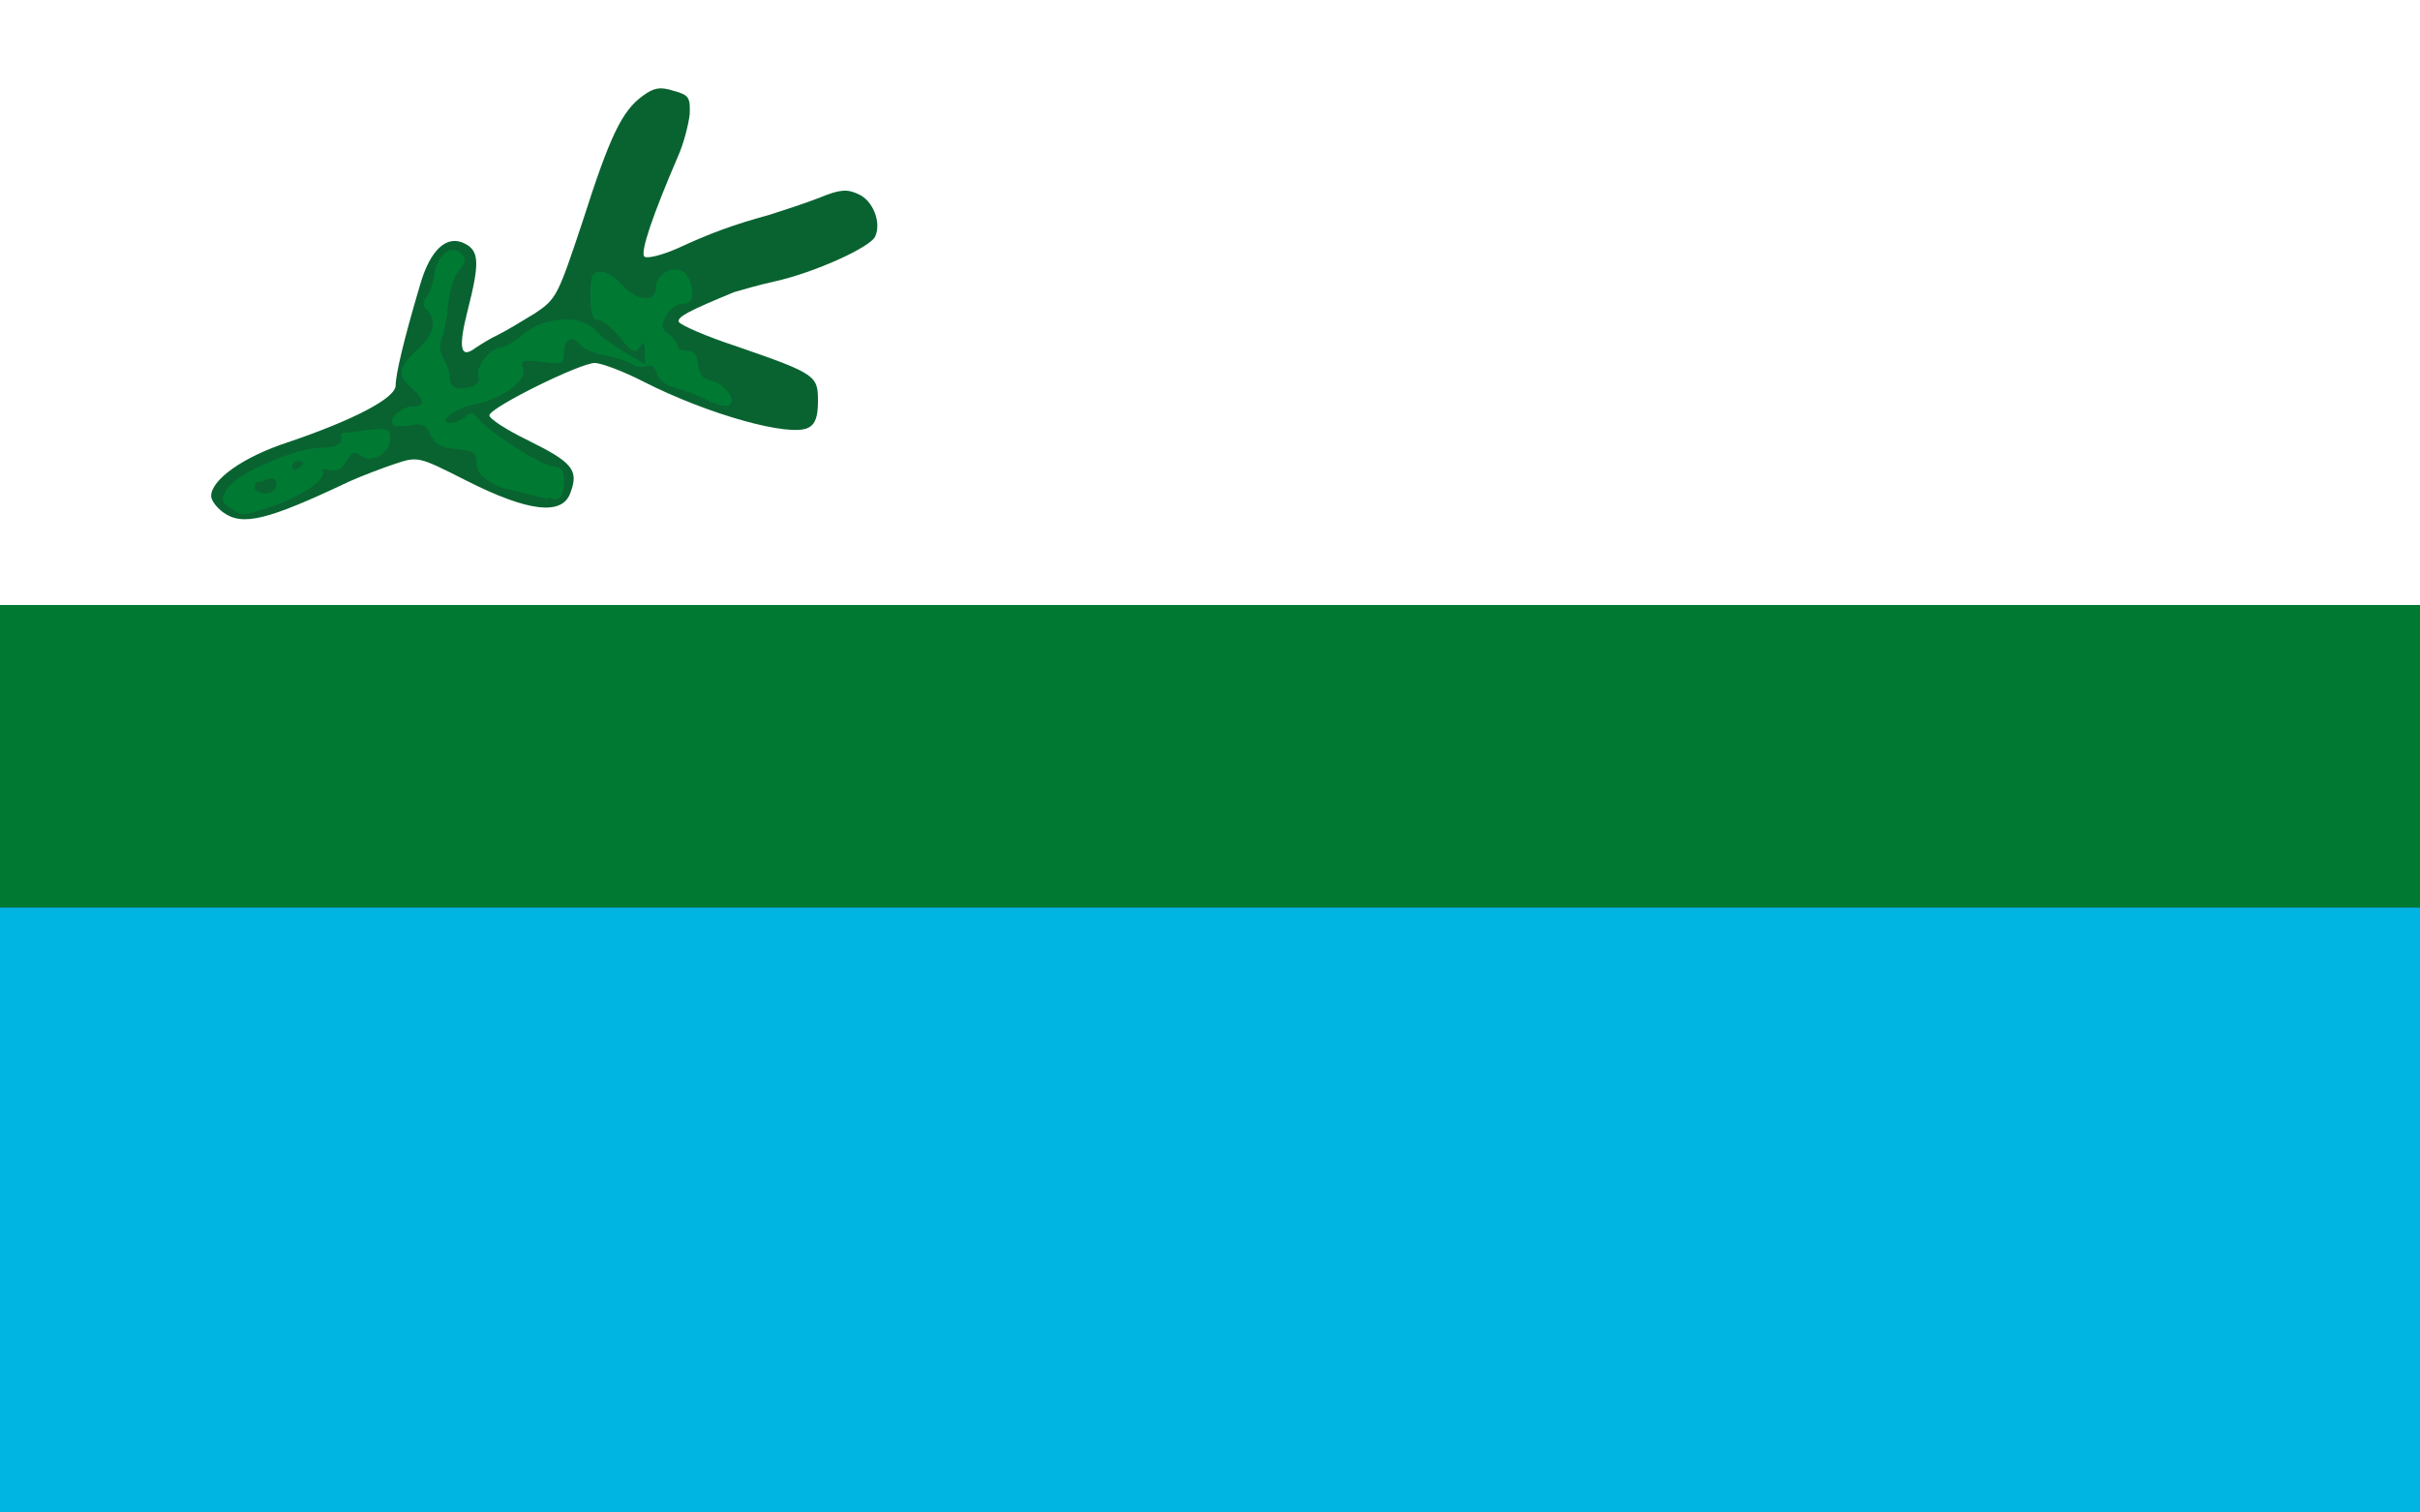 <?xml version="1.0"?>
<svg xmlns="http://www.w3.org/2000/svg" xmlns:xlink="http://www.w3.org/1999/xlink" version="1.1" width="576" height="360" viewBox="0 0 576 360">
<rect x="0" y="0" width="576" height="360" fill="#333333" stroke="none"/>
<!-- Generated by Kreative Vexillo v1.0 -->
<style>
.blue{fill:rgb(0,181,226);}
.green1{fill:rgb(9,99,48);}
.green2{fill:rgb(0,122,51);}
.white{fill:rgb(255,255,255);}
</style>
<defs>
<path id="twig1" d="M -0.531 0.347 C -0.542 0.339 -0.551 0.327 -0.551 0.32 C -0.551 0.293 -0.498 0.255 -0.424 0.231 C -0.315 0.194 -0.246 0.158 -0.246 0.137 C -0.246 0.119 -0.233 0.063 -0.206 -0.028 C -0.189 -0.088 -0.161 -0.113 -0.131 -0.097 C -0.108 -0.085 -0.107 -0.065 -0.127 0.013 C -0.143 0.076 -0.139 0.094 -0.114 0.075 C -0.105 0.069 -0.089 0.059 -0.076 0.053 C -0.064 0.047 -0.037 0.031 -0.016 0.018 C 0.02 -0.006 0.022 -0.011 0.063 -0.134 C 0.108 -0.275 0.128 -0.317 0.163 -0.342 C 0.181 -0.355 0.191 -0.357 0.213 -0.35 C 0.239 -0.343 0.241 -0.339 0.24 -0.311 C 0.238 -0.294 0.23 -0.262 0.22 -0.24 C 0.179 -0.145 0.158 -0.083 0.165 -0.076 C 0.169 -0.072 0.194 -0.078 0.221 -0.09 C 0.273 -0.114 0.31 -0.128 0.372 -0.145 C 0.394 -0.152 0.431 -0.164 0.454 -0.173 C 0.488 -0.187 0.5 -0.188 0.519 -0.179 C 0.542 -0.169 0.557 -0.134 0.547 -0.11 C 0.541 -0.092 0.445 -0.049 0.381 -0.035 C 0.354 -0.029 0.323 -0.02 0.313 -0.017 C 0.238 0.014 0.219 0.024 0.222 0.032 C 0.224 0.037 0.267 0.056 0.319 0.073 C 0.449 0.118 0.452 0.121 0.452 0.163 C 0.452 0.188 0.448 0.201 0.436 0.207 C 0.406 0.223 0.27 0.185 0.164 0.131 C 0.131 0.114 0.094 0.1 0.083 0.1 C 0.059 0.1 -0.087 0.172 -0.091 0.186 C -0.093 0.191 -0.064 0.21 -0.027 0.228 C 0.046 0.264 0.057 0.277 0.043 0.314 C 0.03 0.353 -0.027 0.346 -0.128 0.295 C -0.209 0.254 -0.209 0.254 -0.248 0.267 C -0.269 0.274 -0.303 0.287 -0.323 0.296 C -0.458 0.36 -0.499 0.37 -0.531 0.347 Z"/>
<path id="twig2" d="M -0.52 0.339 C -0.535 0.328 -0.535 0.325 -0.524 0.307 C -0.507 0.282 -0.413 0.241 -0.369 0.24 C -0.349 0.24 -0.336 0.235 -0.336 0.228 C -0.336 0.222 -0.335 0.217 -0.334 0.216 C -0.332 0.216 -0.314 0.214 -0.293 0.211 C -0.26 0.207 -0.255 0.209 -0.255 0.225 C -0.255 0.249 -0.287 0.267 -0.304 0.253 C -0.314 0.245 -0.319 0.247 -0.327 0.262 C -0.334 0.275 -0.343 0.28 -0.355 0.277 C -0.364 0.274 -0.37 0.276 -0.367 0.279 C -0.36 0.291 -0.397 0.318 -0.445 0.335 C -0.501 0.354 -0.498 0.354 -0.52 0.339 Z M -0.443 0.301 C -0.443 0.292 -0.448 0.289 -0.458 0.292 C -0.465 0.295 -0.473 0.297 -0.475 0.297 C -0.478 0.297 -0.479 0.302 -0.479 0.307 C -0.479 0.311 -0.471 0.316 -0.461 0.316 C -0.451 0.316 -0.443 0.309 -0.443 0.301 Z M -0.399 0.266 C -0.399 0.264 -0.403 0.262 -0.408 0.262 C -0.412 0.262 -0.417 0.266 -0.417 0.271 C -0.417 0.276 -0.413 0.278 -0.408 0.275 C -0.403 0.272 -0.399 0.268 -0.399 0.266 Z M -0.074 0.305 C -0.102 0.291 -0.112 0.281 -0.112 0.266 C -0.112 0.248 -0.117 0.245 -0.146 0.242 C -0.171 0.24 -0.181 0.234 -0.188 0.219 C -0.195 0.202 -0.202 0.199 -0.221 0.203 C -0.234 0.205 -0.247 0.205 -0.25 0.202 C -0.259 0.193 -0.237 0.172 -0.218 0.172 C -0.197 0.172 -0.197 0.161 -0.22 0.141 C -0.244 0.119 -0.242 0.108 -0.21 0.078 C -0.182 0.051 -0.177 0.03 -0.194 0.013 C -0.201 0.006 -0.202 -5.99972E-4 -0.195 -0.009 C -0.19 -0.015 -0.184 -0.032 -0.182 -0.046 C -0.178 -0.078 -0.154 -0.097 -0.138 -0.081 C -0.129 -0.072 -0.13 -0.066 -0.141 -0.054 C -0.149 -0.045 -0.157 -0.02 -0.159 0.002 C -0.161 0.024 -0.166 0.05 -0.17 0.059 C -0.174 0.069 -0.173 0.083 -0.167 0.093 C -0.161 0.102 -0.157 0.115 -0.157 0.122 C -0.157 0.14 -0.146 0.146 -0.123 0.14 C -0.111 0.137 -0.106 0.13 -0.109 0.122 C -0.115 0.107 -0.088 0.074 -0.071 0.074 C -0.065 0.074 -0.048 0.064 -0.033 0.051 C 5.99999E-4 0.023 0.061 0.02 0.084 0.046 C 0.092 0.055 0.114 0.071 0.132 0.082 L 0.166 0.102 L 0.166 0.081 C 0.166 0.065 0.164 0.063 0.157 0.074 C 0.15 0.085 0.144 0.082 0.125 0.058 C 0.112 0.042 0.096 0.029 0.089 0.029 C 0.08 0.029 0.076 0.018 0.076 -0.011 C 0.076 -0.044 0.079 -0.051 0.093 -0.051 C 0.102 -0.051 0.118 -0.041 0.128 -0.029 C 0.152 -0.002 0.184 0.001 0.184 -0.024 C 0.184 -0.046 0.211 -0.062 0.229 -0.051 C 0.236 -0.047 0.243 -0.033 0.244 -0.02 C 0.245 -0.003 0.241 0.002 0.228 0.002 C 0.219 0.002 0.207 0.011 0.201 0.022 C 0.192 0.038 0.193 0.043 0.205 0.052 C 0.213 0.058 0.22 0.067 0.22 0.072 C 0.22 0.077 0.227 0.08 0.235 0.08 C 0.246 0.079 0.252 0.086 0.254 0.103 C 0.256 0.119 0.263 0.128 0.275 0.129 C 0.296 0.133 0.317 0.159 0.306 0.169 C 0.303 0.173 0.287 0.17 0.271 0.162 C 0.255 0.154 0.231 0.145 0.217 0.141 C 0.202 0.138 0.189 0.128 0.186 0.118 C 0.183 0.106 0.177 0.102 0.168 0.105 C 0.161 0.108 0.15 0.106 0.145 0.102 C 0.139 0.098 0.12 0.091 0.102 0.088 C 0.084 0.085 0.064 0.076 0.058 0.069 C 0.045 0.053 0.032 0.06 0.032 0.085 C 0.032 0.101 0.028 0.103 -0.005 0.098 C -0.037 0.094 -0.04 0.095 -0.035 0.11 C -0.029 0.13 -0.071 0.16 -0.118 0.169 C -0.149 0.175 -0.179 0.199 -0.155 0.199 C -0.148 0.199 -0.137 0.194 -0.131 0.189 C -0.123 0.18 -0.118 0.181 -0.11 0.192 C -0.091 0.215 -0.003 0.271 0.015 0.271 C 0.027 0.271 0.032 0.277 0.032 0.298 C 0.032 0.316 0.027 0.325 0.018 0.325 C 0.011 0.325 0.005 0.319 0.005 0.325"/>
</defs>
<g>
<g>
<rect x="0" y="0" width="576" height="144" class="white"/>
<rect x="0" y="144" width="576" height="72" class="green2"/>
<rect x="0" y="216" width="576" height="144" class="blue"/>
</g>
<use xlink:href="#twig1" transform="translate(129.6 72) scale(144 144) rotate(0)" class="green1"/>
<use xlink:href="#twig2" transform="translate(129.6 72) scale(144 144) rotate(0)" class="green2"/>
</g>
</svg>
